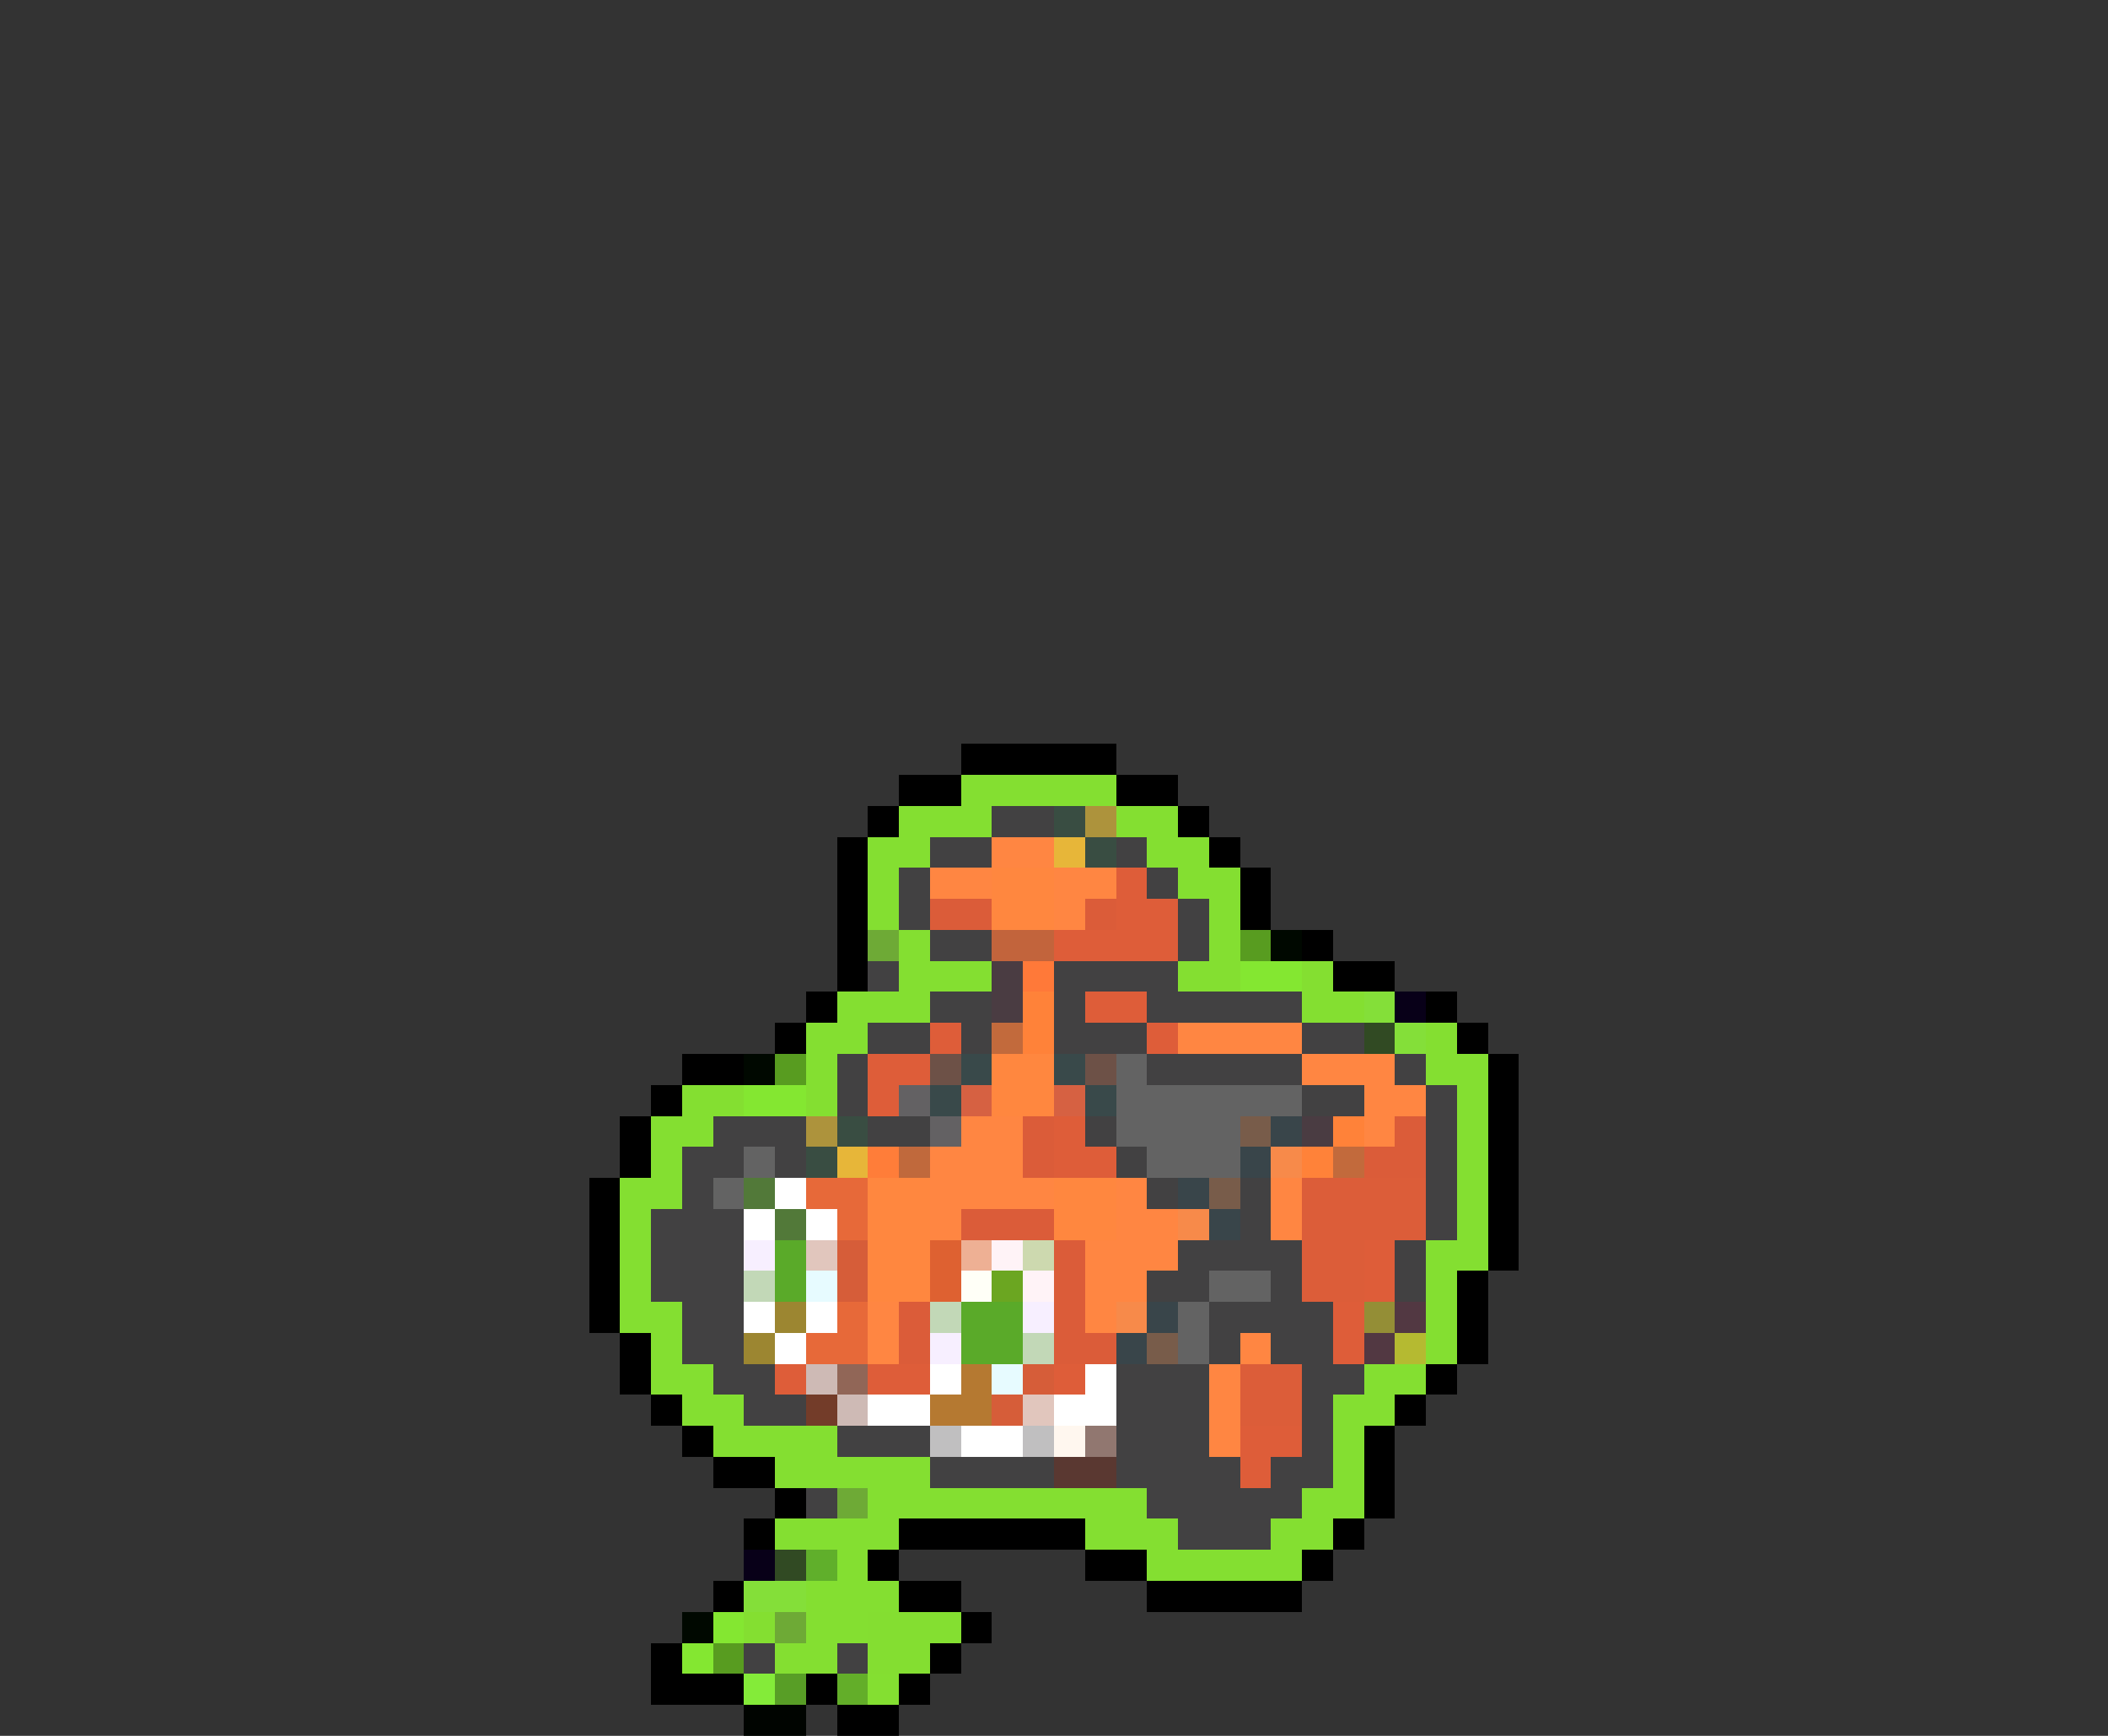 <svg xmlns="http://www.w3.org/2000/svg" viewBox="0 -0.5 68 56" shape-rendering="crispEdges">
<rect x="0" y="-0.5" width="68" height="56" fill="#333333" stroke="none"/>
<path stroke="#000000" d="M31 24h5M29 25h2M36 25h2M28 26h1M38 26h1M27 27h1M39 27h1M27 28h1M40 28h1M27 29h1M40 29h1M27 30h1M42 30h1M27 31h1M43 31h2M26 32h1M46 32h1M25 33h1M47 33h1M22 34h2M48 34h1M21 35h1M48 35h1M20 36h1M48 36h1M20 37h1M48 37h1M19 38h1M48 38h1M19 39h1M48 39h1M19 40h1M48 40h1M19 41h1M47 41h1M19 42h1M47 42h1M20 43h1M47 43h1M20 44h1M46 44h1M21 45h1M45 45h1M22 46h1M44 46h1M23 47h2M44 47h1M25 48h1M44 48h1M24 49h1M29 49h6M43 49h1M28 50h1M35 50h2M42 50h1M23 51h1M29 51h2M37 51h5M31 52h1M21 53h1M30 53h1M21 54h3M26 54h1M29 54h1M27 55h2" />
<path stroke="#84df31" d="M31 25h5M29 26h3M36 26h2M28 27h2M37 27h2M28 28h1M38 28h2M28 29h1M39 29h1M29 30h1M39 30h1M29 31h3M38 31h2M42 31h1M27 32h3M42 32h2M26 33h2M46 33h1M26 34h1M46 34h2M22 35h2M26 35h1M47 35h1M21 36h2M47 36h1M21 37h1M47 37h1M20 38h2M47 38h1M20 39h1M47 39h1M20 40h1M46 40h2M20 41h1M46 41h1M20 42h2M46 42h1M21 43h1M46 43h1M21 44h2M44 44h2M22 45h2M43 45h2M23 46h4M43 46h1M25 47h5M43 47h1M28 48h9M42 48h2M25 49h4M35 49h3M41 49h2M27 50h1M37 50h5M26 51h3M24 52h1M26 52h2M30 52h1M25 53h2M28 54h1" />
<path stroke="#424142" d="M32 26h2M30 27h2M36 27h1M29 28h1M37 28h1M29 29h1M38 29h1M30 30h2M38 30h1M28 31h1M34 31h4M30 32h2M34 32h1M37 32h5M28 33h2M31 33h1M34 33h3M42 33h2M27 34h1M37 34h5M45 34h1M27 35h1M42 35h2M46 35h1M23 36h3M28 36h2M35 36h1M46 36h1M22 37h2M25 37h1M36 37h1M46 37h1M22 38h1M37 38h1M40 38h1M46 38h1M21 39h3M40 39h1M46 39h1M21 40h3M38 40h4M45 40h1M21 41h3M37 41h2M41 41h1M45 41h1M22 42h2M39 42h4M22 43h2M39 43h1M41 43h2M23 44h2M36 44h3M42 44h2M24 45h2M36 45h3M42 45h1M27 46h3M36 46h3M42 46h1M30 47h4M36 47h4M41 47h2M26 48h1M37 48h5M38 49h3M24 53h1M27 53h1" />
<path stroke="#394d42" d="M34 26h1M35 27h1M27 36h1M26 37h1" />
<path stroke="#ad933c" d="M35 26h1M26 36h1" />
<path stroke="#ff8642" d="M32 27h2M30 28h2M34 28h2M34 29h1M38 33h4M42 34h3M44 35h2M31 36h2M44 36h1M30 37h3M30 38h4M36 38h1M41 38h1M30 39h1M36 39h2M41 39h1M35 40h3M35 41h2M28 42h1M35 42h1M28 43h1M40 43h1M39 44h1M39 45h1M39 46h1" />
<path stroke="#e7b639" d="M34 27h1M27 37h1" />
<path stroke="#ff873f" d="M32 28h2M32 29h2M32 34h2M32 35h2M28 38h2M34 38h2M28 39h2M34 39h2M28 40h2M28 41h2" />
<path stroke="#de5d39" d="M36 28h1M36 29h2M34 30h4M35 32h2M30 33h1M37 33h1M28 34h2M28 35h1M34 36h1M34 37h2M44 40h1M44 41h1M43 42h1M43 43h1M25 44h1M28 44h2M34 44h1M40 46h2M40 47h1" />
<path stroke="#db5c39" d="M30 29h2M35 29h1M33 36h1M45 36h1M33 37h1M44 37h2M31 39h3M34 40h1M34 41h1M29 42h1M34 42h1M29 43h1M34 43h2" />
<path stroke="#6eaa36" d="M28 30h1M27 48h1M25 52h1" />
<path stroke="#c2643c" d="M32 30h2" />
<path stroke="#589c20" d="M40 30h1M25 34h1M23 53h1" />
<path stroke="#000800" d="M41 30h1M24 34h1M22 52h1" />
<path stroke="#4a3c42" d="M32 31h1M32 32h1M42 36h1" />
<path stroke="#ff7939" d="M33 31h1" />
<path stroke="#84e731" d="M40 31h2M24 35h2M23 52h1M22 53h1" />
<path stroke="#ff8239" d="M33 32h1M33 33h1M43 36h1M42 37h1" />
<path stroke="#84df39" d="M44 32h1M45 33h1M24 51h2" />
<path stroke="#080018" d="M45 32h1M24 50h1" />
<path stroke="#c26a3c" d="M32 33h1M43 37h1" />
<path stroke="#314a23" d="M44 33h1M25 50h1" />
<path stroke="#6d5147" d="M30 34h1M35 34h1" />
<path stroke="#39494a" d="M31 34h1M34 34h1M30 35h1M35 35h1" />
<path stroke="#636363" d="M36 34h1M36 35h6M36 36h4M24 37h1M37 37h3M23 38h1M39 41h2M38 42h1M38 43h1" />
<path stroke="#636163" d="M29 35h1M30 36h1" />
<path stroke="#d66142" d="M31 35h1M34 35h1" />
<path stroke="#785c4a" d="M40 36h1M39 38h1M37 43h1" />
<path stroke="#39454a" d="M41 36h1M40 37h1M38 38h1M39 39h1M37 42h1M36 43h1" />
<path stroke="#ff7d39" d="M28 37h1" />
<path stroke="#c0693c" d="M29 37h1" />
<path stroke="#f78a4a" d="M41 37h1M38 39h1M36 42h1" />
<path stroke="#527939" d="M24 38h1M25 39h1" />
<path stroke="#ffffff" d="M25 38h1M24 39h1M26 39h1M24 42h1M26 42h1M25 43h1M30 44h1M35 44h1M28 45h2M34 45h2M31 46h2" />
<path stroke="#e76939" d="M26 38h2M27 39h1M27 42h1M26 43h2" />
<path stroke="#dc5d39" d="M42 38h4M42 39h4M42 40h2M42 41h2M40 44h2M40 45h2" />
<path stroke="#f7efff" d="M24 40h1M33 42h1M30 43h1" />
<path stroke="#5aaa29" d="M25 40h1M25 41h1M31 42h2M31 43h2" />
<path stroke="#e1c6bd" d="M26 40h1M33 45h1" />
<path stroke="#d65d39" d="M27 40h1M27 41h1M33 44h1M32 45h1" />
<path stroke="#de6131" d="M30 40h1M30 41h1" />
<path stroke="#eeb094" d="M31 40h1" />
<path stroke="#fff3f7" d="M32 40h1M33 41h1" />
<path stroke="#cdd9af" d="M33 40h1" />
<path stroke="#c2d8b7" d="M24 41h1M30 42h1M33 43h1" />
<path stroke="#e7fbff" d="M26 41h1M32 44h1" />
<path stroke="#fffff7" d="M31 41h1" />
<path stroke="#6ba621" d="M32 41h1" />
<path stroke="#9c8631" d="M25 42h1M24 43h1" />
<path stroke="#948e36" d="M44 42h1" />
<path stroke="#523842" d="M45 42h1M44 43h1" />
<path stroke="#b5ba31" d="M45 43h1" />
<path stroke="#cebab5" d="M26 44h1M27 45h1" />
<path stroke="#916657" d="M27 44h1" />
<path stroke="#b57931" d="M31 44h1M30 45h2" />
<path stroke="#733c29" d="M26 45h1" />
<path stroke="#c0bfc0" d="M30 46h1M33 46h1" />
<path stroke="#fff7ef" d="M34 46h1" />
<path stroke="#917770" d="M35 46h1" />
<path stroke="#5a3831" d="M34 47h2" />
<path stroke="#60af2b" d="M26 50h1" />
<path stroke="#84de31" d="M28 52h2M28 53h2" />
<path stroke="#84eb39" d="M24 54h1" />
<path stroke="#589e26" d="M25 54h1" />
<path stroke="#63ae29" d="M27 54h1" />
<path stroke="#000400" d="M24 55h2" />
</svg>